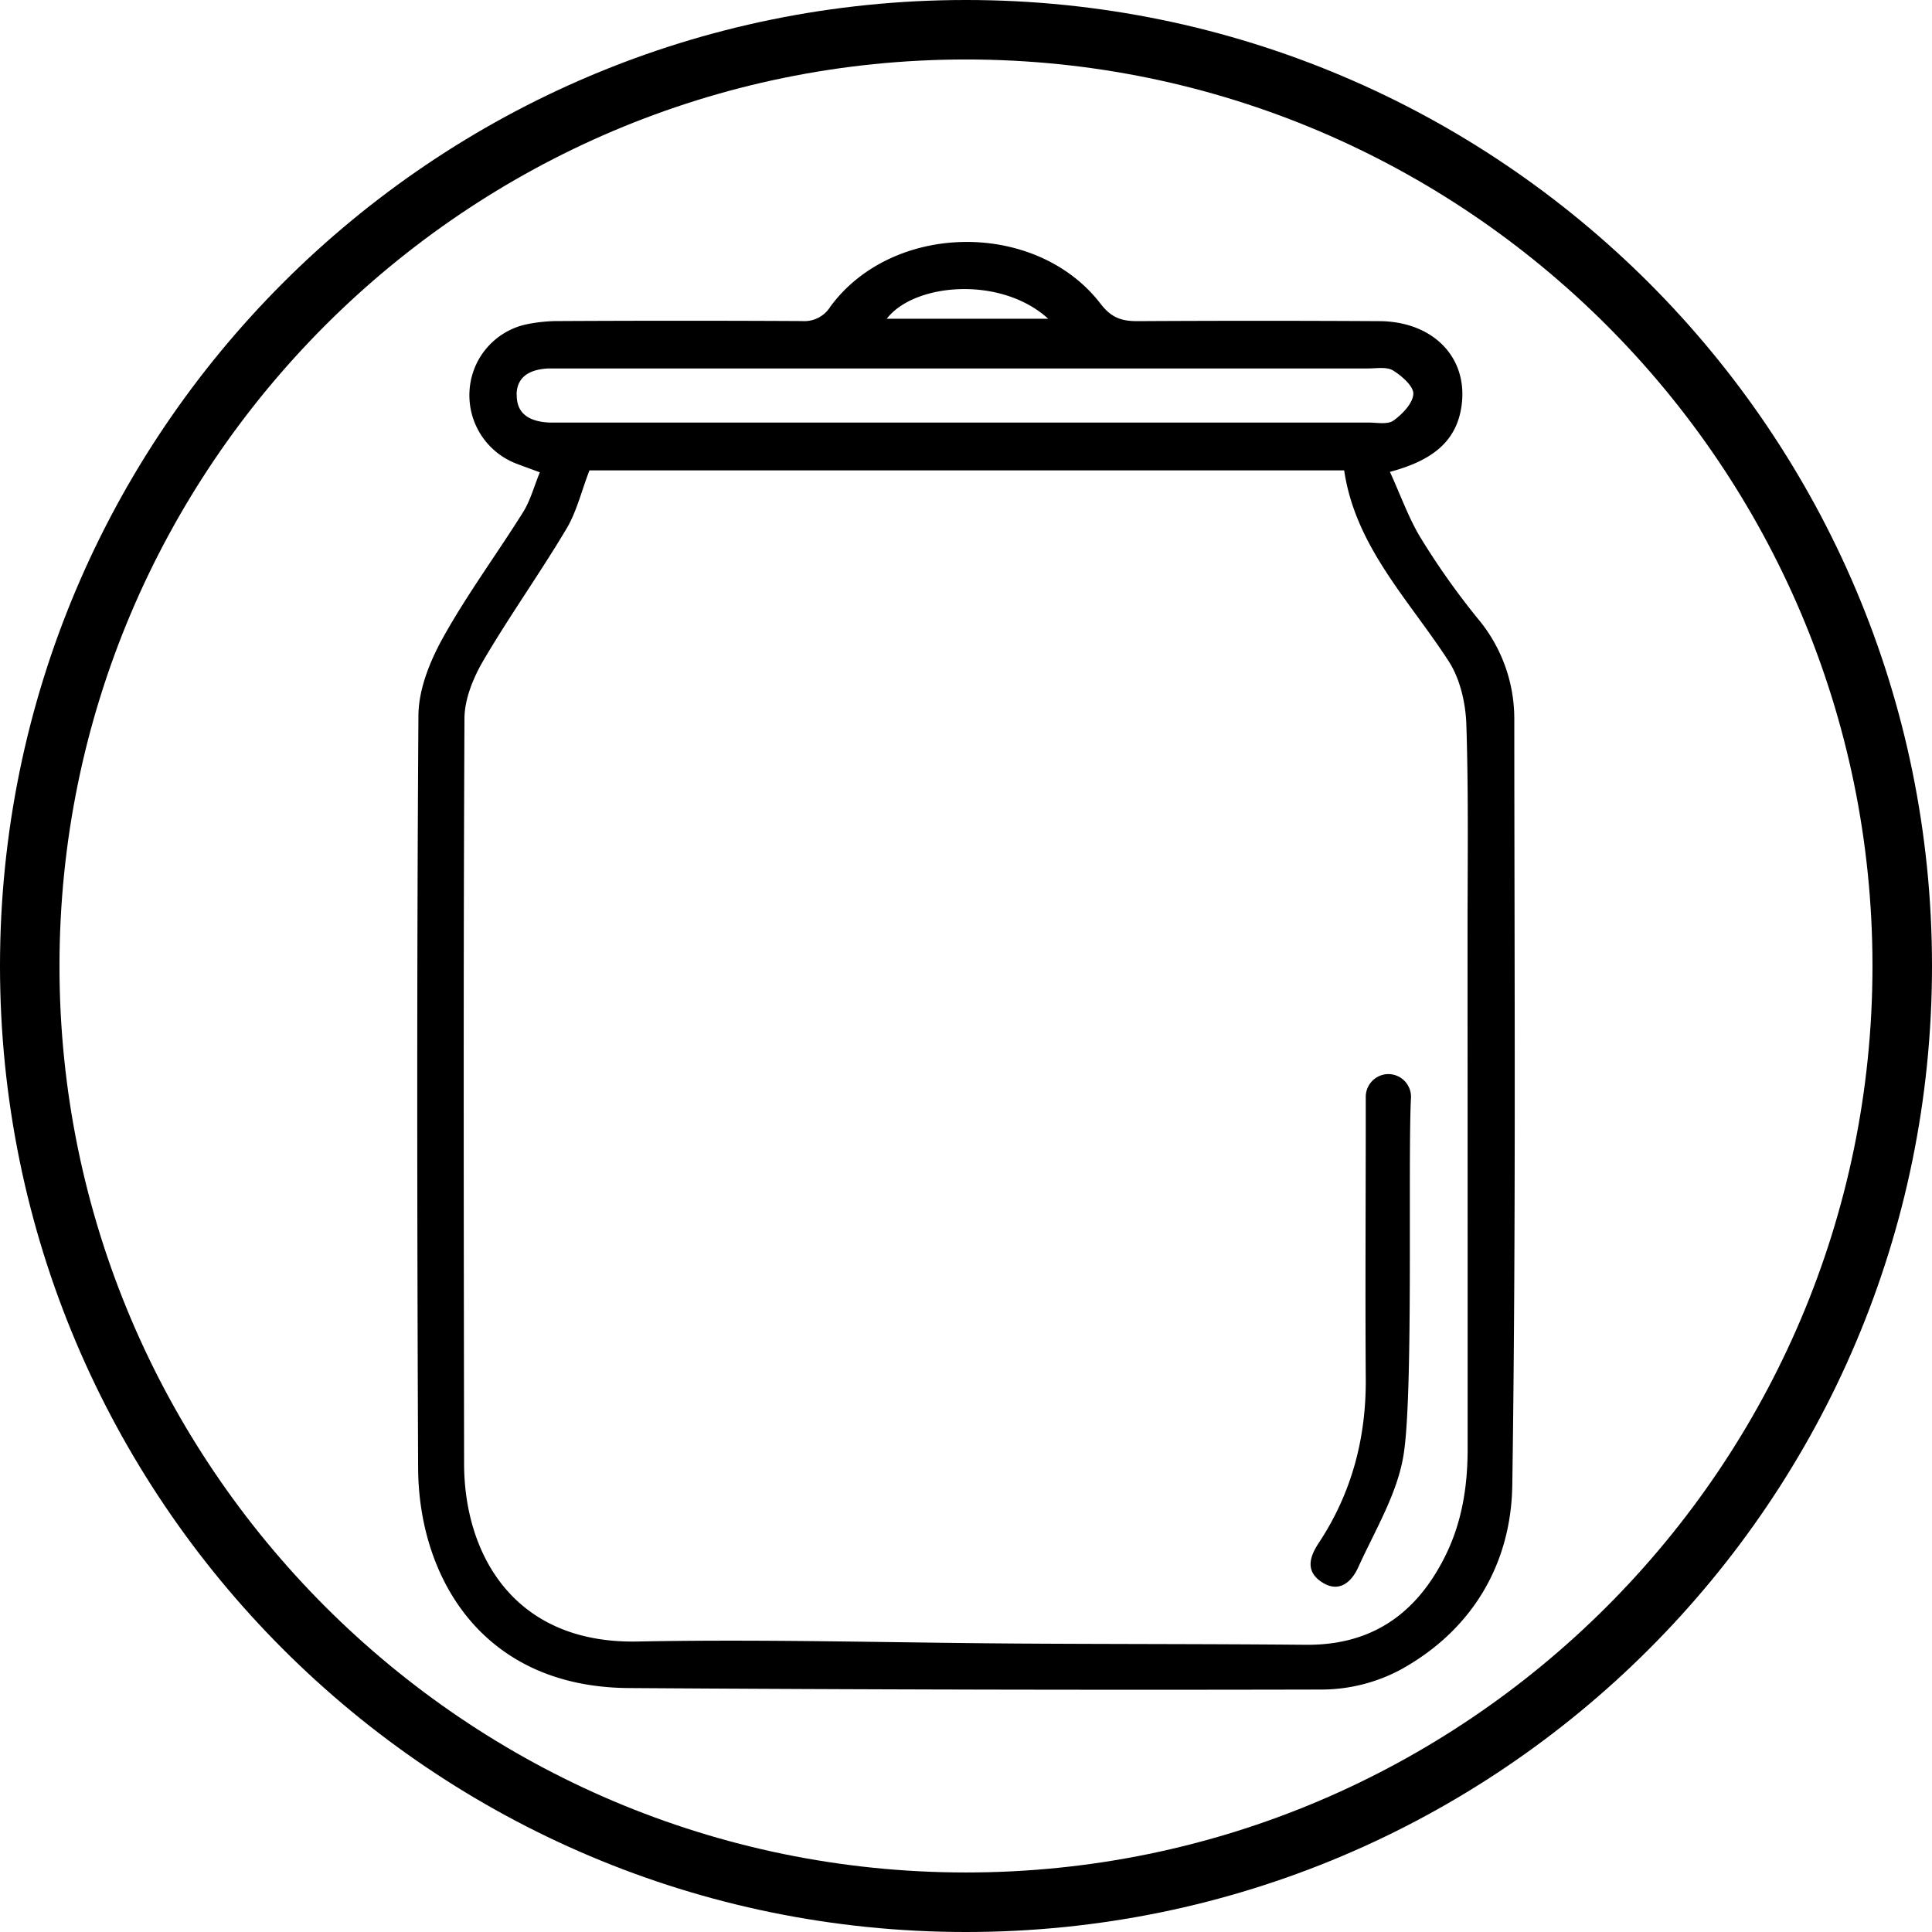 <svg id="Layer_1" data-name="Layer 1" xmlns="http://www.w3.org/2000/svg" viewBox="0 0 425.2 425.2"><title>R2R Logo</title><path d="M212.6,13.09c110,0,199.5,89.5,199.5,199.51S322.61,412.1,212.6,412.1,13.09,322.61,13.09,212.6,102.59,13.09,212.6,13.09M212.6,0C95.18,0,0,95.18,0,212.6S95.18,425.2,212.6,425.2,425.2,330,425.2,212.6,330,0,212.6,0Z"/><path d="M333.27,158.21a34.27,34.27,0,0,0-8.1-22.15,164.9,164.9,0,0,1-12.42-17.54c-2.7-4.4-4.43-9.38-6.85-14.67,9.46-2.52,15.15-6.88,15.88-15.64.83-10.08-6.8-17.46-18.18-17.53q-26.66-.15-53.31,0c-3.5,0-5.73-.78-8.06-3.81-14.17-18.44-45.72-18.08-59.47.6a6.75,6.75,0,0,1-6.25,3.19q-26.65-.14-53.31,0a34.68,34.68,0,0,0-7.61.78A15.9,15.9,0,0,0,103.33,86.1a16.1,16.1,0,0,0,10.48,16c1.53.59,3.09,1.14,5,1.85-1.29,3.14-2.08,6.19-3.67,8.74-5.79,9.25-12.32,18.08-17.61,27.59-2.89,5.18-5.41,11.41-5.44,17.18-.37,55.19-.3,110.38-.07,165.57.1,24.08,14.08,48.27,46.35,48.48q76.37.51,152.75.33a37.11,37.11,0,0,0,17.12-4.37c15.76-8.69,24.34-23.26,24.59-40.65C333.66,270.63,333.29,214.41,333.27,158.21ZM230.69,70.15H195.16C201.2,62.28,220.28,60.65,230.69,70.15Zm-117,16.68c.09-4.24,3.32-5.58,7.11-5.74,1,0,2,0,3.08,0q88.59,0,177.19,0c1.87,0,4.12-.41,5.52.45,1.93,1.19,4.55,3.49,4.46,5.17-.12,2.08-2.42,4.45-4.37,5.85-1.28.92-3.63.44-5.5.44q-44.55,0-89.11,0H125.05c-1.37,0-2.74,0-4.1,0C116.94,92.82,113.63,91.36,113.73,86.83ZM323,318.89c0,8.34-1.27,16.31-5.05,23.81-6.32,12.56-16.15,19.42-30.56,19.29-20.85-.19-41.69-.14-62.54-.27-28.19-.17-56.39-1-84.57-.45-27.35.52-38.1-19.4-38.14-39.07-.08-54.67-.17-109.35.08-164,0-4.3,1.92-9,4.15-12.81,5.77-9.84,12.43-19.17,18.29-29,2.24-3.75,3.28-8.21,5.07-12.87h166.1c2.47,16.77,14.25,28.49,23,42,2.52,3.9,3.74,9.23,3.89,13.95.5,15.54.26,31.1.26,46.64C323,243.71,323,281.3,323,318.89Z"/><path d="M305.58,236.39a5,5,0,0,0-5,5v4.49c0,19.11-.13,38.23,0,57.34.13,13.18-3.06,25.31-10.32,36.32-2,3-3,6.14.46,8.53,3.87,2.69,6.7.18,8.2-3.12,3.7-8.17,8.66-16.27,10-24.89,2.18-13.72.9-64.73,1.62-78.67A5,5,0,0,0,305.58,236.39Z"/></svg>